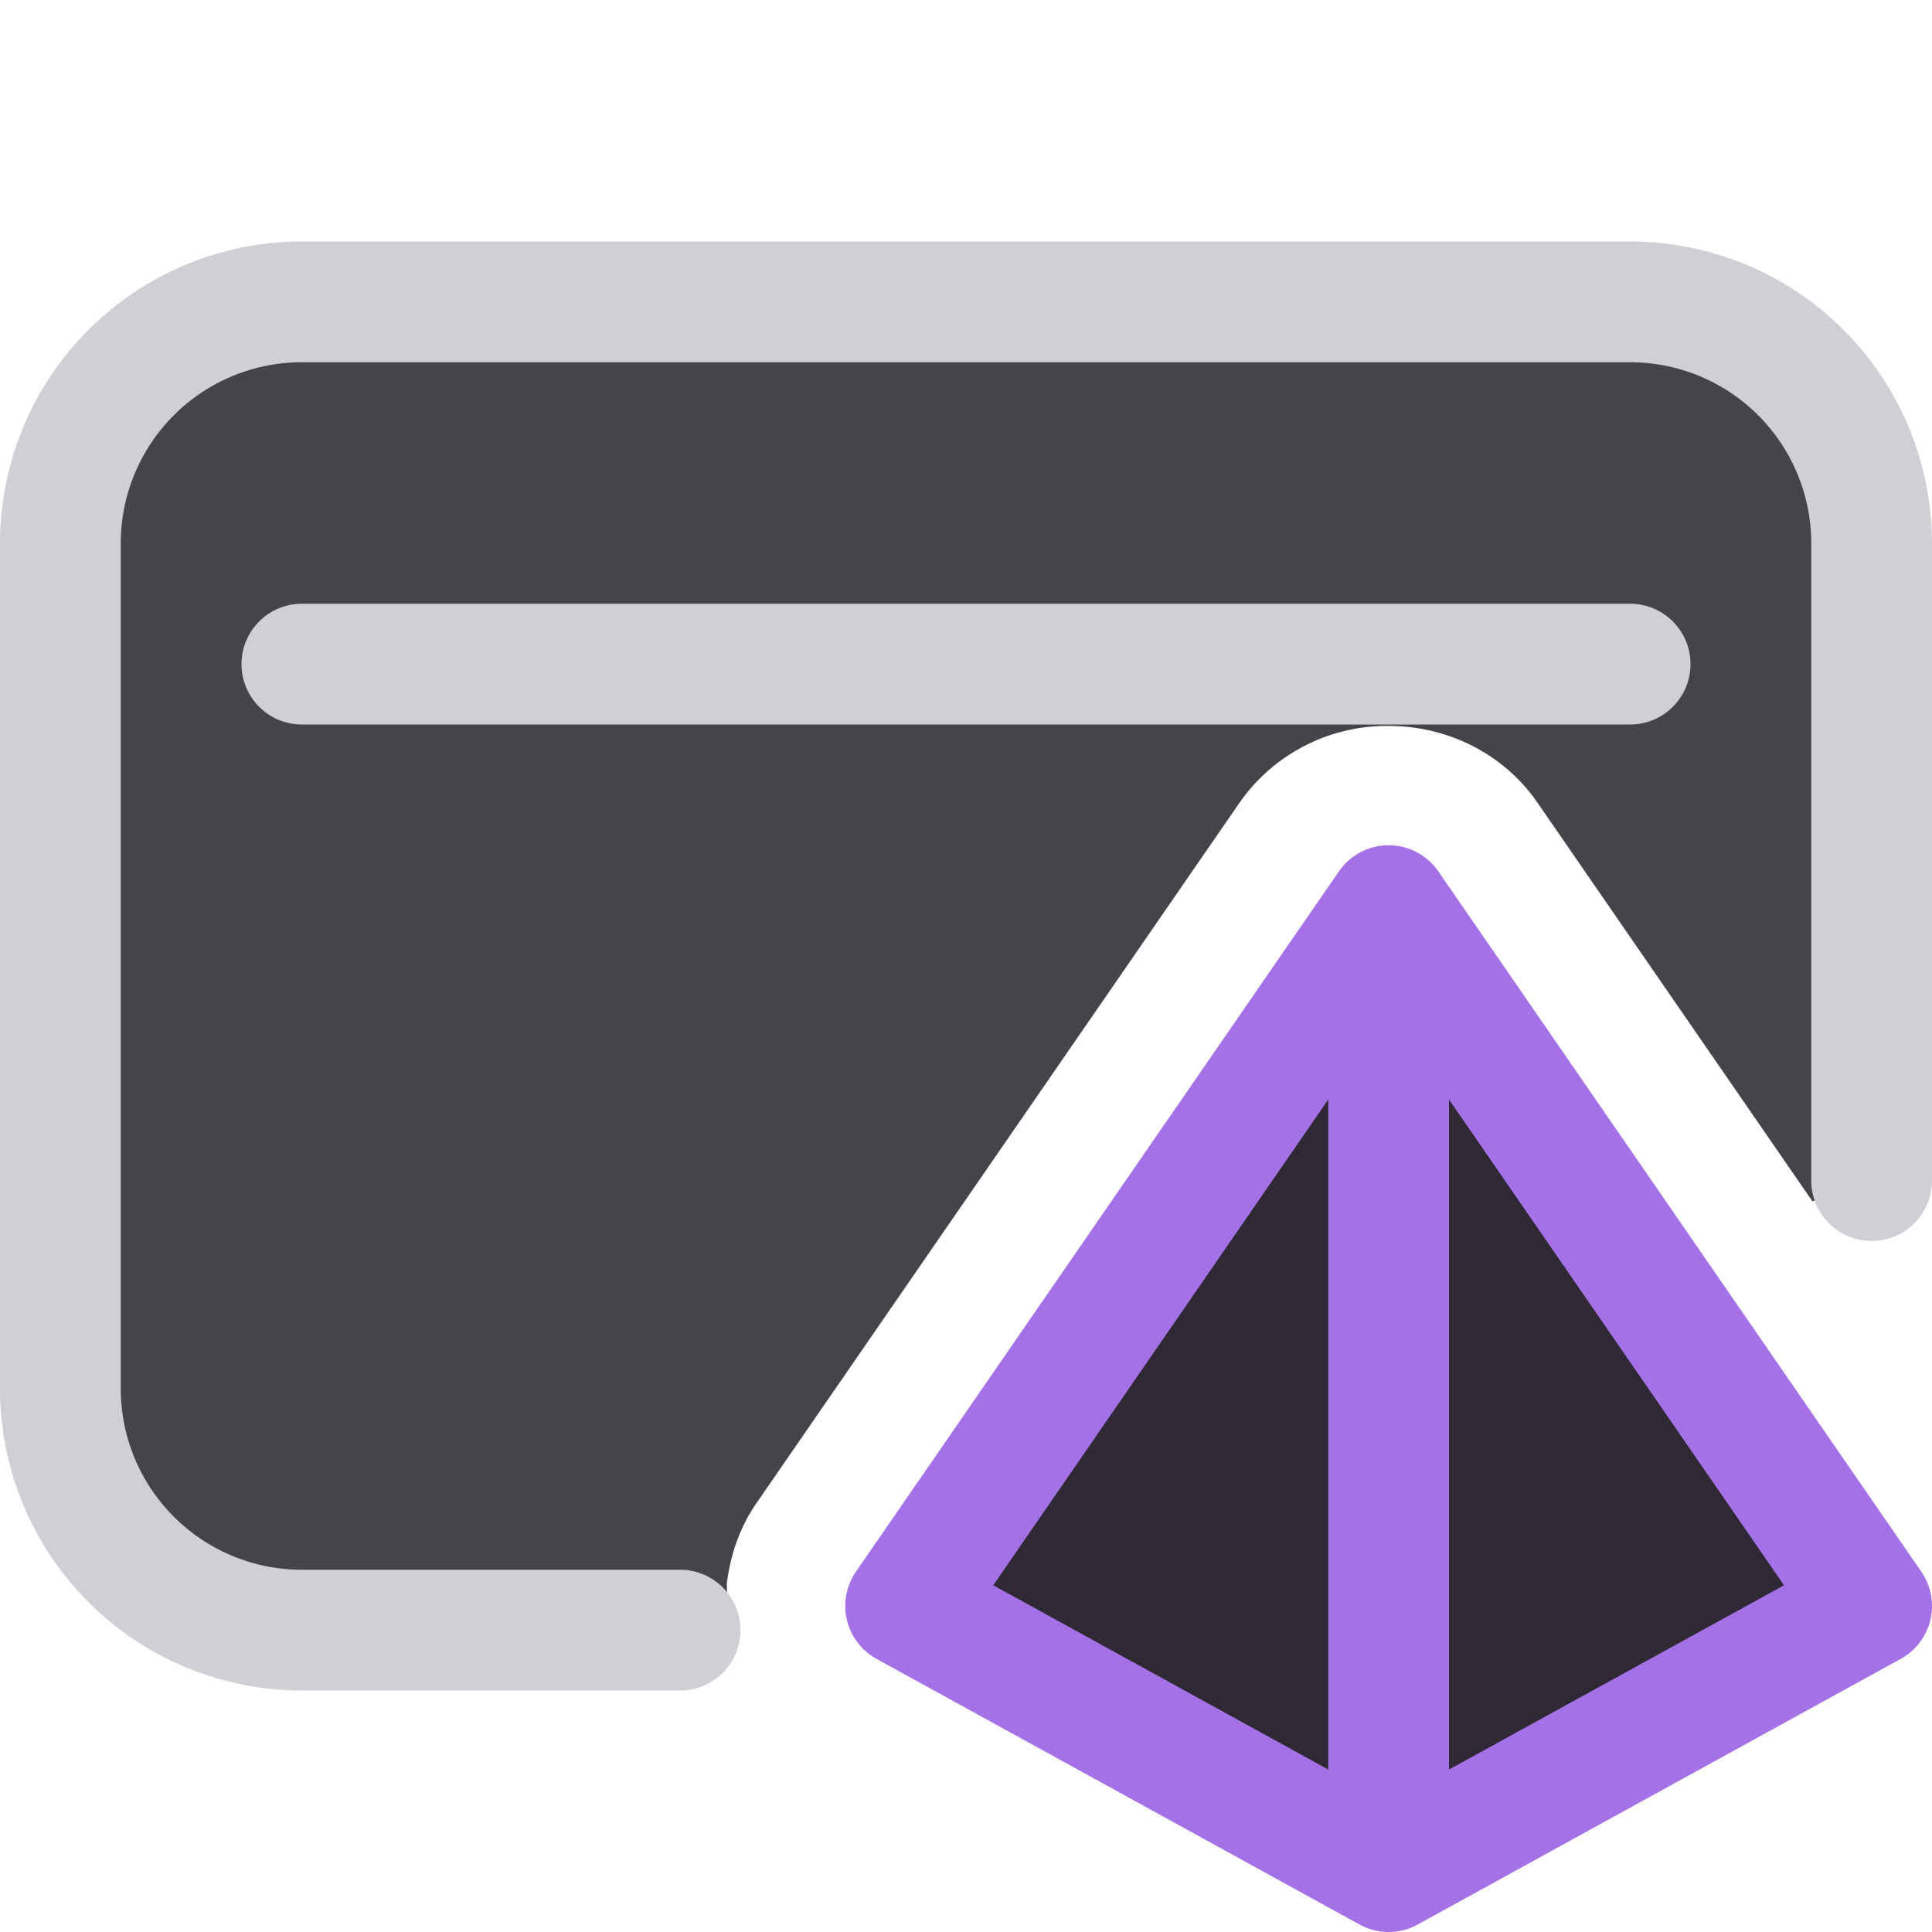 <svg width="16" height="16" viewBox="0 0 16 16" xmlns="http://www.w3.org/2000/svg">
  <path fill="#43454A" d="m6.265 12.448 4-5.8a1.488 1.488 0 0 1 1.234-.636c.501 0 .963.239 1.236.639l2.275 3.298.489-.172V4.5a2 2 0 0 0-2-2H2.5a2 2 0 0 0-2 2v7a2 2 0 0 0 2 2h3.532l-.013-.383c.029-.238.107-.469.246-.669Z"/>
  <path fill="none" stroke="#CED0D6" stroke-linecap="round" stroke-linejoin="round" d="M2.5 5.5h11m2 4.277V4.5a2 2 0 0 0-2-2h-11a2 2 0 0 0-2 2v7a2 2 0 0 0 2 2h3.132"/>
  <path fill="#2F2936" stroke="#A571E6" stroke-linecap="round" stroke-linejoin="round" d="m11.5 7.5-4 5.8 4 2.2 4-2.2-4-5.8Z"/>
  <path fill="none" stroke="#A571E6" stroke-linecap="round" stroke-linejoin="round" d="M11.5 8v7"/>
</svg>
